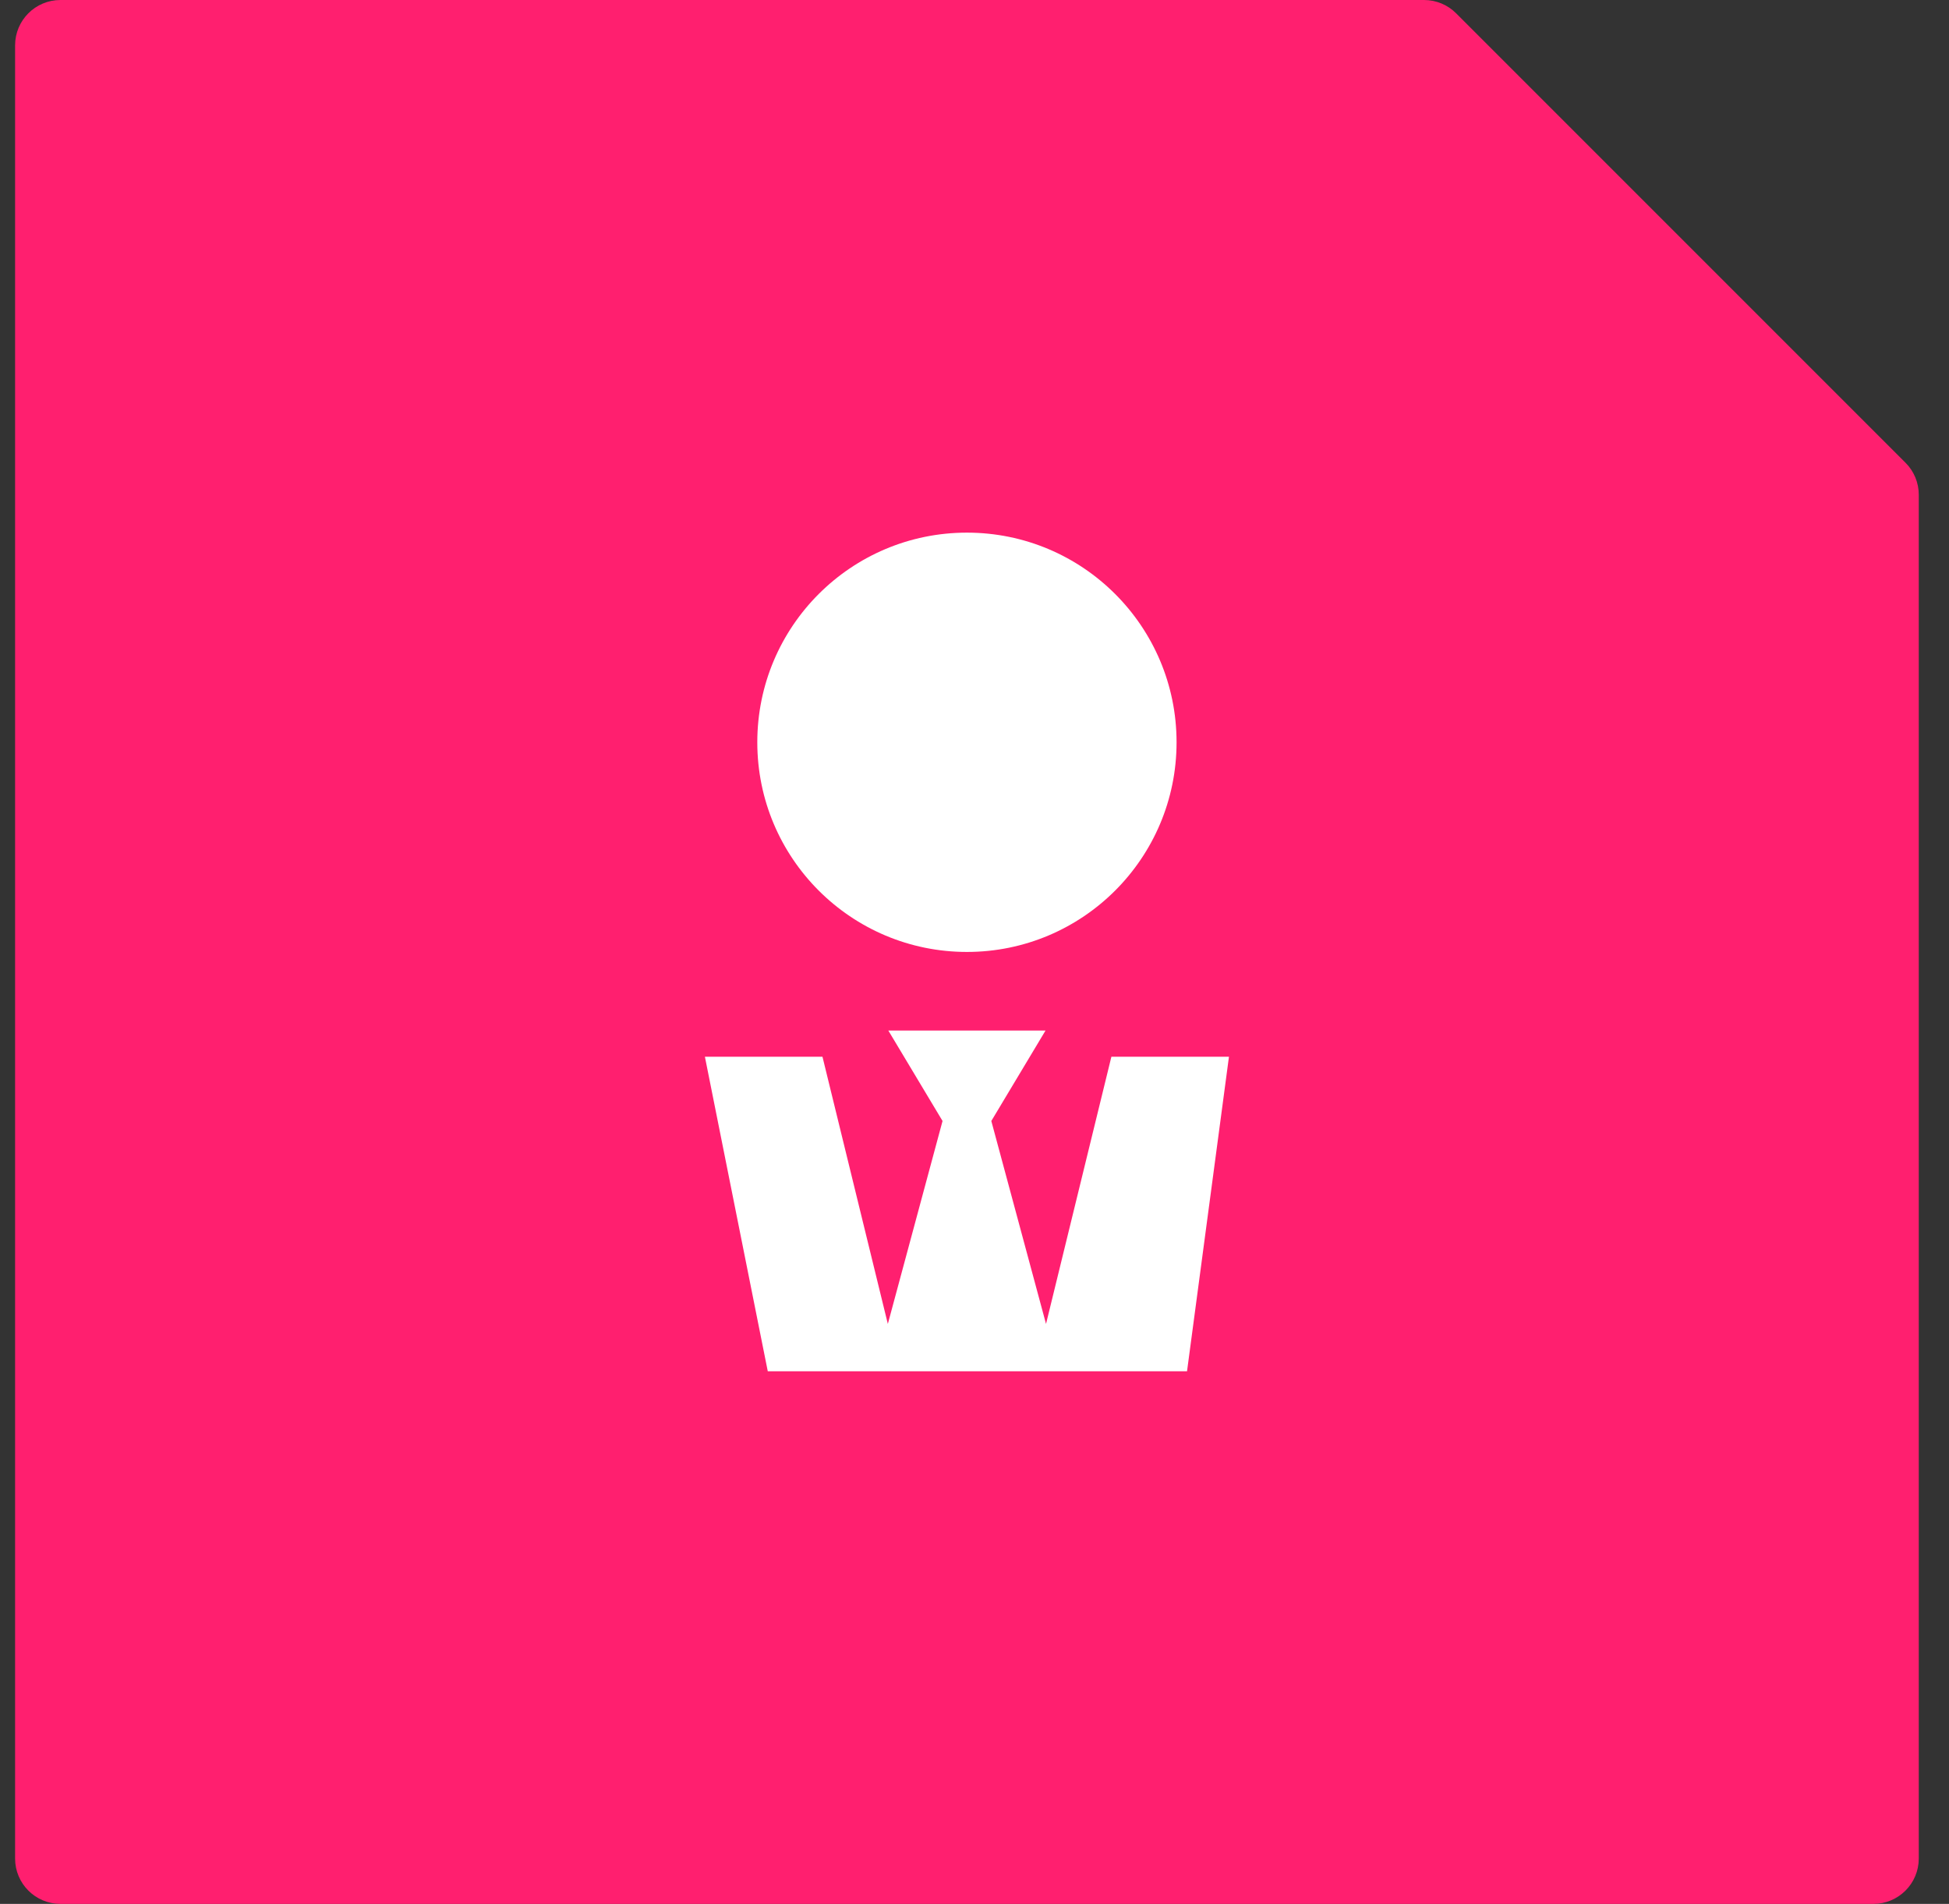 <svg width="43" height="42" viewBox="0 0 43 42" fill="none" xmlns="http://www.w3.org/2000/svg">
<rect x="0" y="0" width="43" height="42" fill="#333333" stroke="none"/>
<path d="M0.583 1C0.583 0.586 0.919 0.25 1.333 0.25H31.419C31.618 0.25 31.808 0.329 31.949 0.47L41.863 10.384C42.004 10.524 42.083 10.715 42.083 10.914V41C42.083 41.414 41.747 41.75 41.333 41.75H1.333C0.919 41.75 0.583 41.414 0.583 41V1Z" fill="#FF1F6F" stroke="#FF1F6F" stroke-width="0.5"/>
<path d="M21.333 11.75C23.888 11.75 25.958 13.82 25.958 16.375C25.958 18.93 23.888 21 21.333 21C18.778 21 16.708 18.93 16.708 16.375C16.708 13.82 18.778 11.75 21.333 11.75ZM20.795 24.729L19.599 22.734H21.333H23.067L21.871 24.729L23.078 29.206L24.52 23.312H27.114L26.189 30.25H23.356H22.818H19.848H19.31H16.939L15.552 23.312H18.146L19.588 29.206L20.795 24.729Z" fill="white"/>
</svg>
